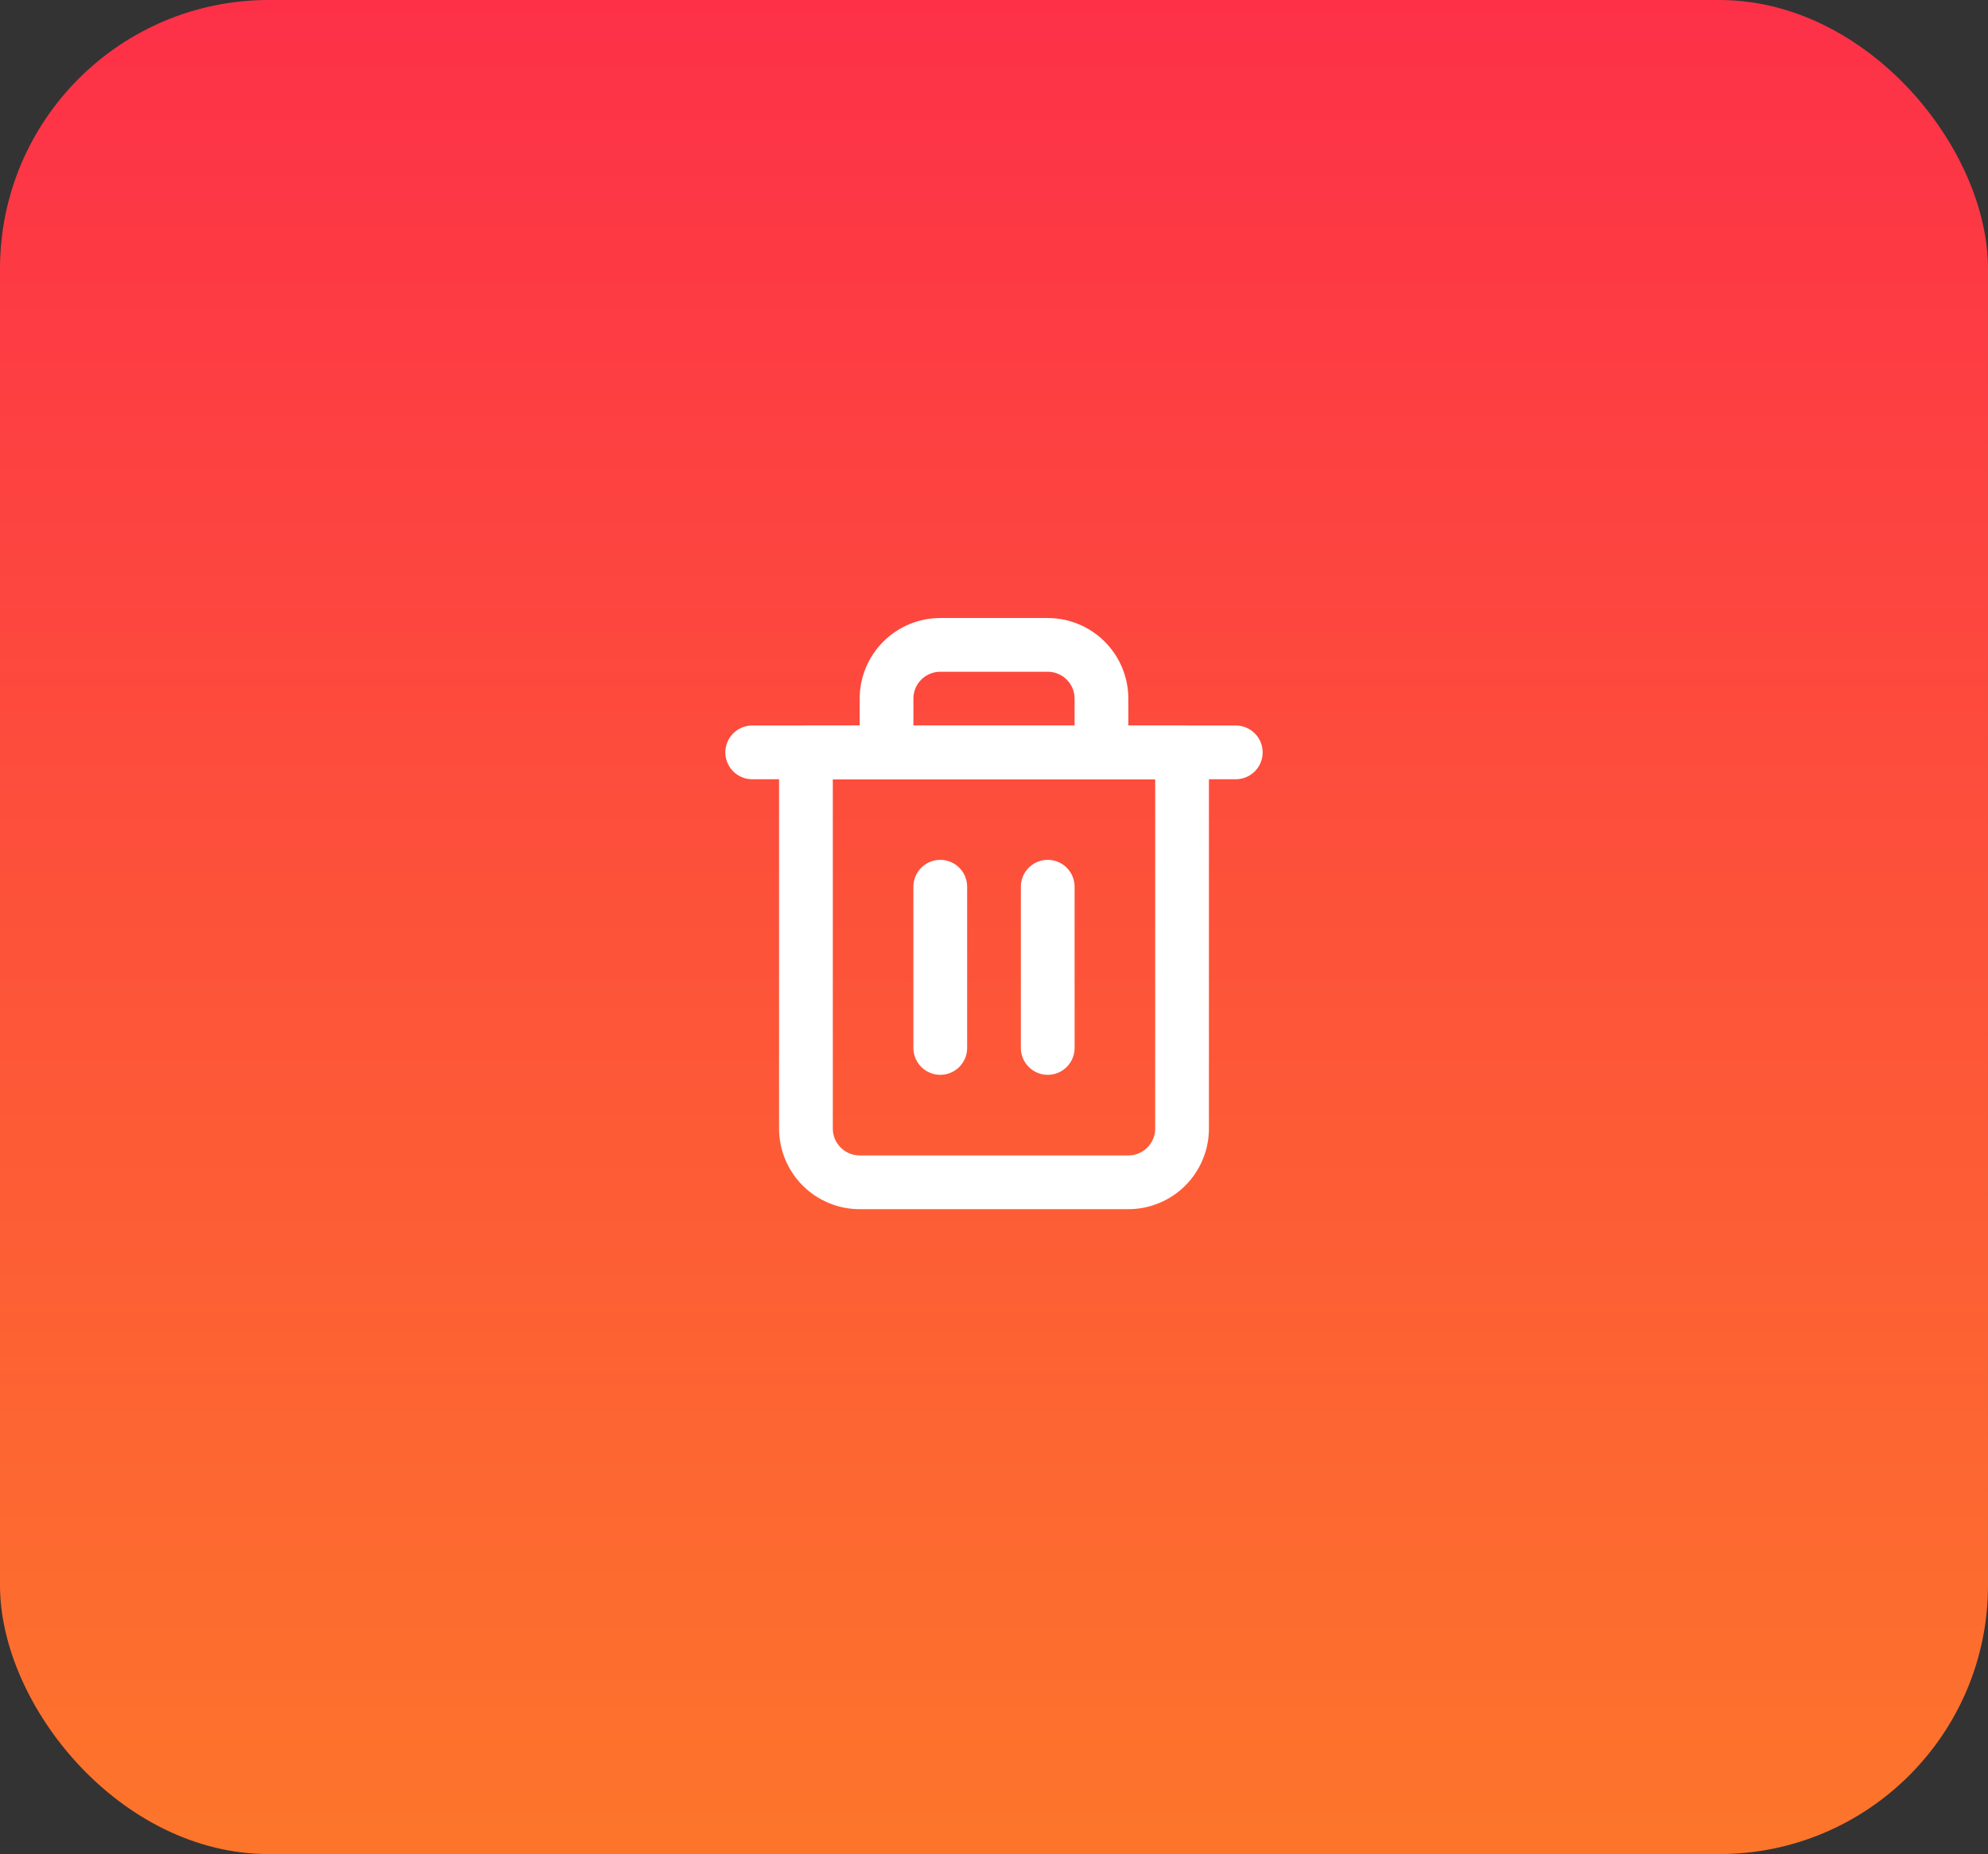 <svg width="74" height="69" viewBox="0 0 74 69" fill="none" xmlns="http://www.w3.org/2000/svg">
<rect x="0" y="0" width="74" height="69" fill="#333333" stroke="none"/>
<rect width="74" height="69" rx="10" fill="url(#paint0_linear)"/>
<path d="M28 28H30H46" stroke="white" stroke-width="2" stroke-linecap="round" stroke-linejoin="round"/>
<path d="M33 28V26C33 25.47 33.211 24.961 33.586 24.586C33.961 24.211 34.47 24 35 24H39C39.53 24 40.039 24.211 40.414 24.586C40.789 24.961 41 25.47 41 26V28M44 28V42C44 42.53 43.789 43.039 43.414 43.414C43.039 43.789 42.53 44 42 44H32C31.47 44 30.961 43.789 30.586 43.414C30.211 43.039 30 42.53 30 42V28H44Z" stroke="white" stroke-width="2" stroke-linecap="round" stroke-linejoin="round"/>
<path d="M35 33V39" stroke="white" stroke-width="2" stroke-linecap="round" stroke-linejoin="round"/>
<path d="M39 33V39" stroke="white" stroke-width="2" stroke-linecap="round" stroke-linejoin="round"/>
<defs>
<linearGradient id="paint0_linear" x1="37" y1="0" x2="37" y2="69" gradientUnits="userSpaceOnUse">
<stop stop-color="#FD3048"/>
<stop offset="1" stop-color="#FD752B"/>
</linearGradient>
</defs>
</svg>
